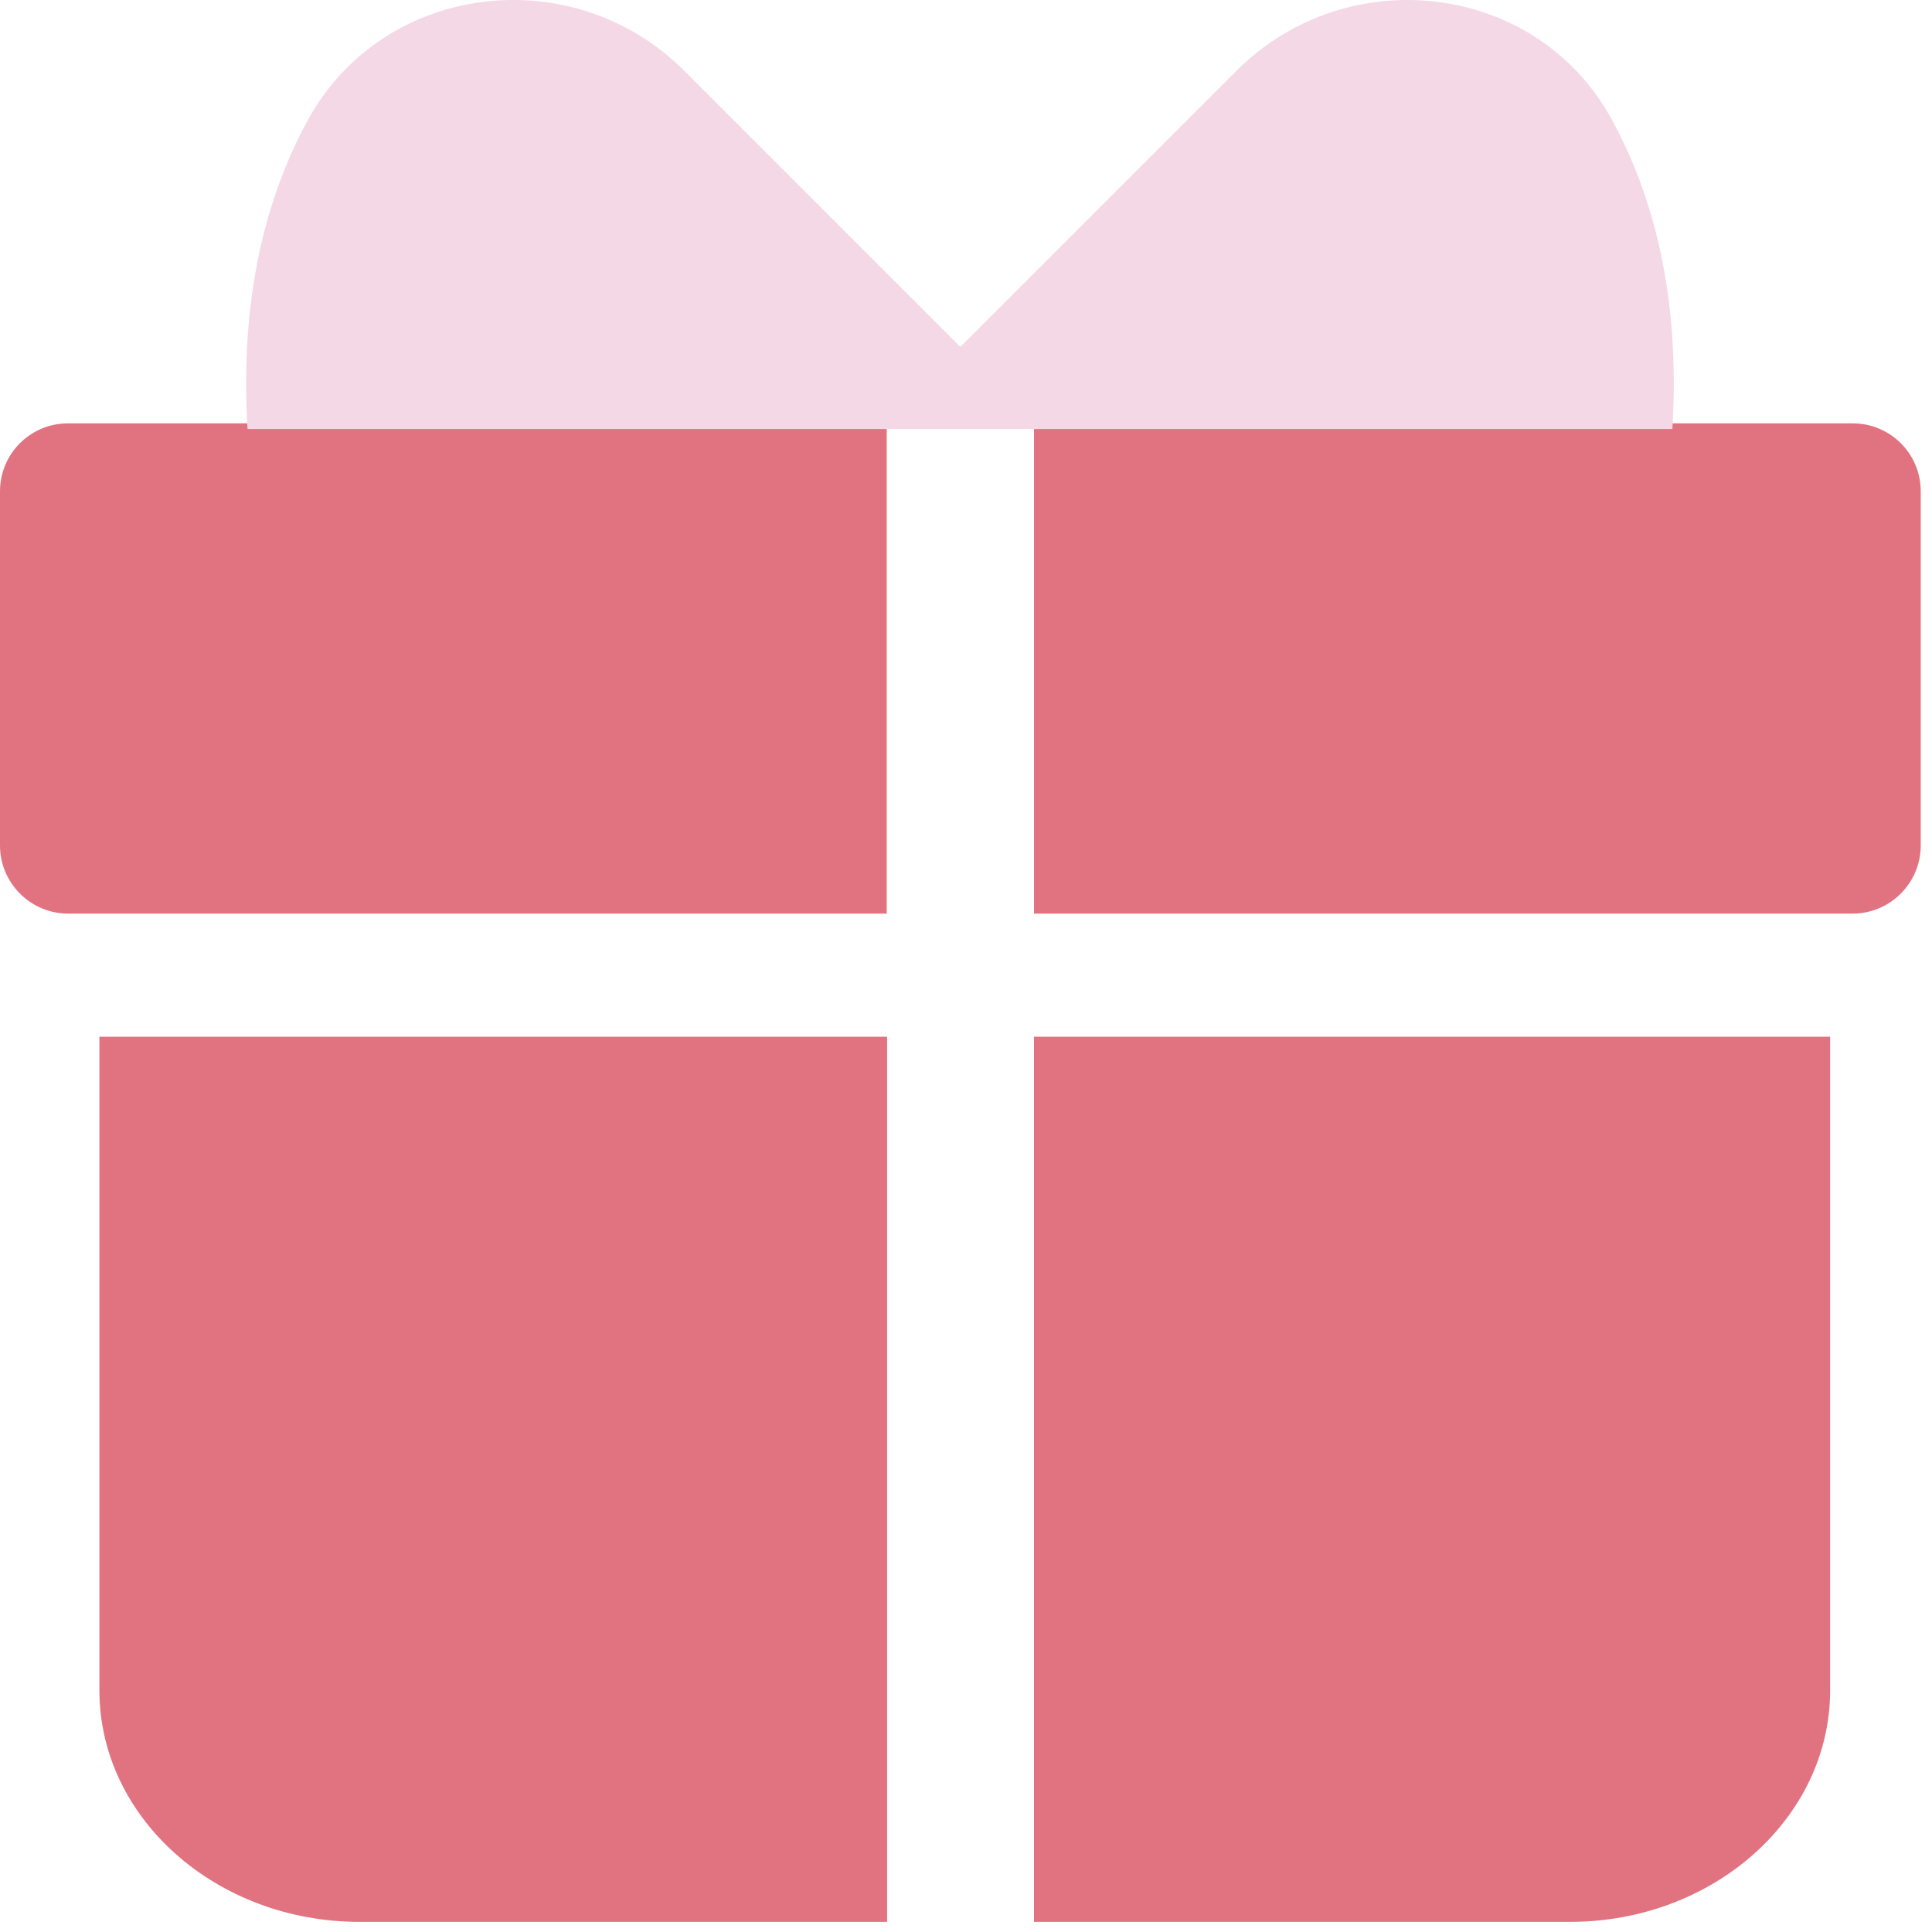 <svg width="48" height="48" viewBox="0 0 48 48" fill="none" xmlns="http://www.w3.org/2000/svg">
<path d="M22.03 10.518H1.69C0.76 10.518 0 11.268 0 12.208V21.008C0 21.938 0.76 22.698 1.69 22.698H22.03V10.518Z" fill="#E17381"/>
<path d="M46.03 10.518H25.69V22.698H46.03C46.96 22.698 47.72 21.938 47.72 21.008V12.208C47.72 11.268 46.96 10.518 46.03 10.518Z" fill="#E17381"/>
<path d="M22.03 25.758H4.86H2.47V41.998C2.47 45.168 5.37 47.748 8.93 47.748H22.04V25.758H22.03Z" fill="#E17381"/>
<path d="M25.689 25.758V47.748H39.01C42.569 47.748 45.469 45.168 45.469 41.998V25.758H25.689Z" fill="#E17381"/>
<path d="M30.72 1.758L23.86 8.618L17 1.758C14.23 -1.012 9.51 -0.442 7.64 2.998C6.63 4.858 5.95 7.348 6.15 10.658H21.81H25.89H41.55C41.75 7.348 41.07 4.858 40.06 2.998C38.21 -0.442 33.49 -1.012 30.72 1.758Z" fill="#F5D8E5"/>
</svg>
